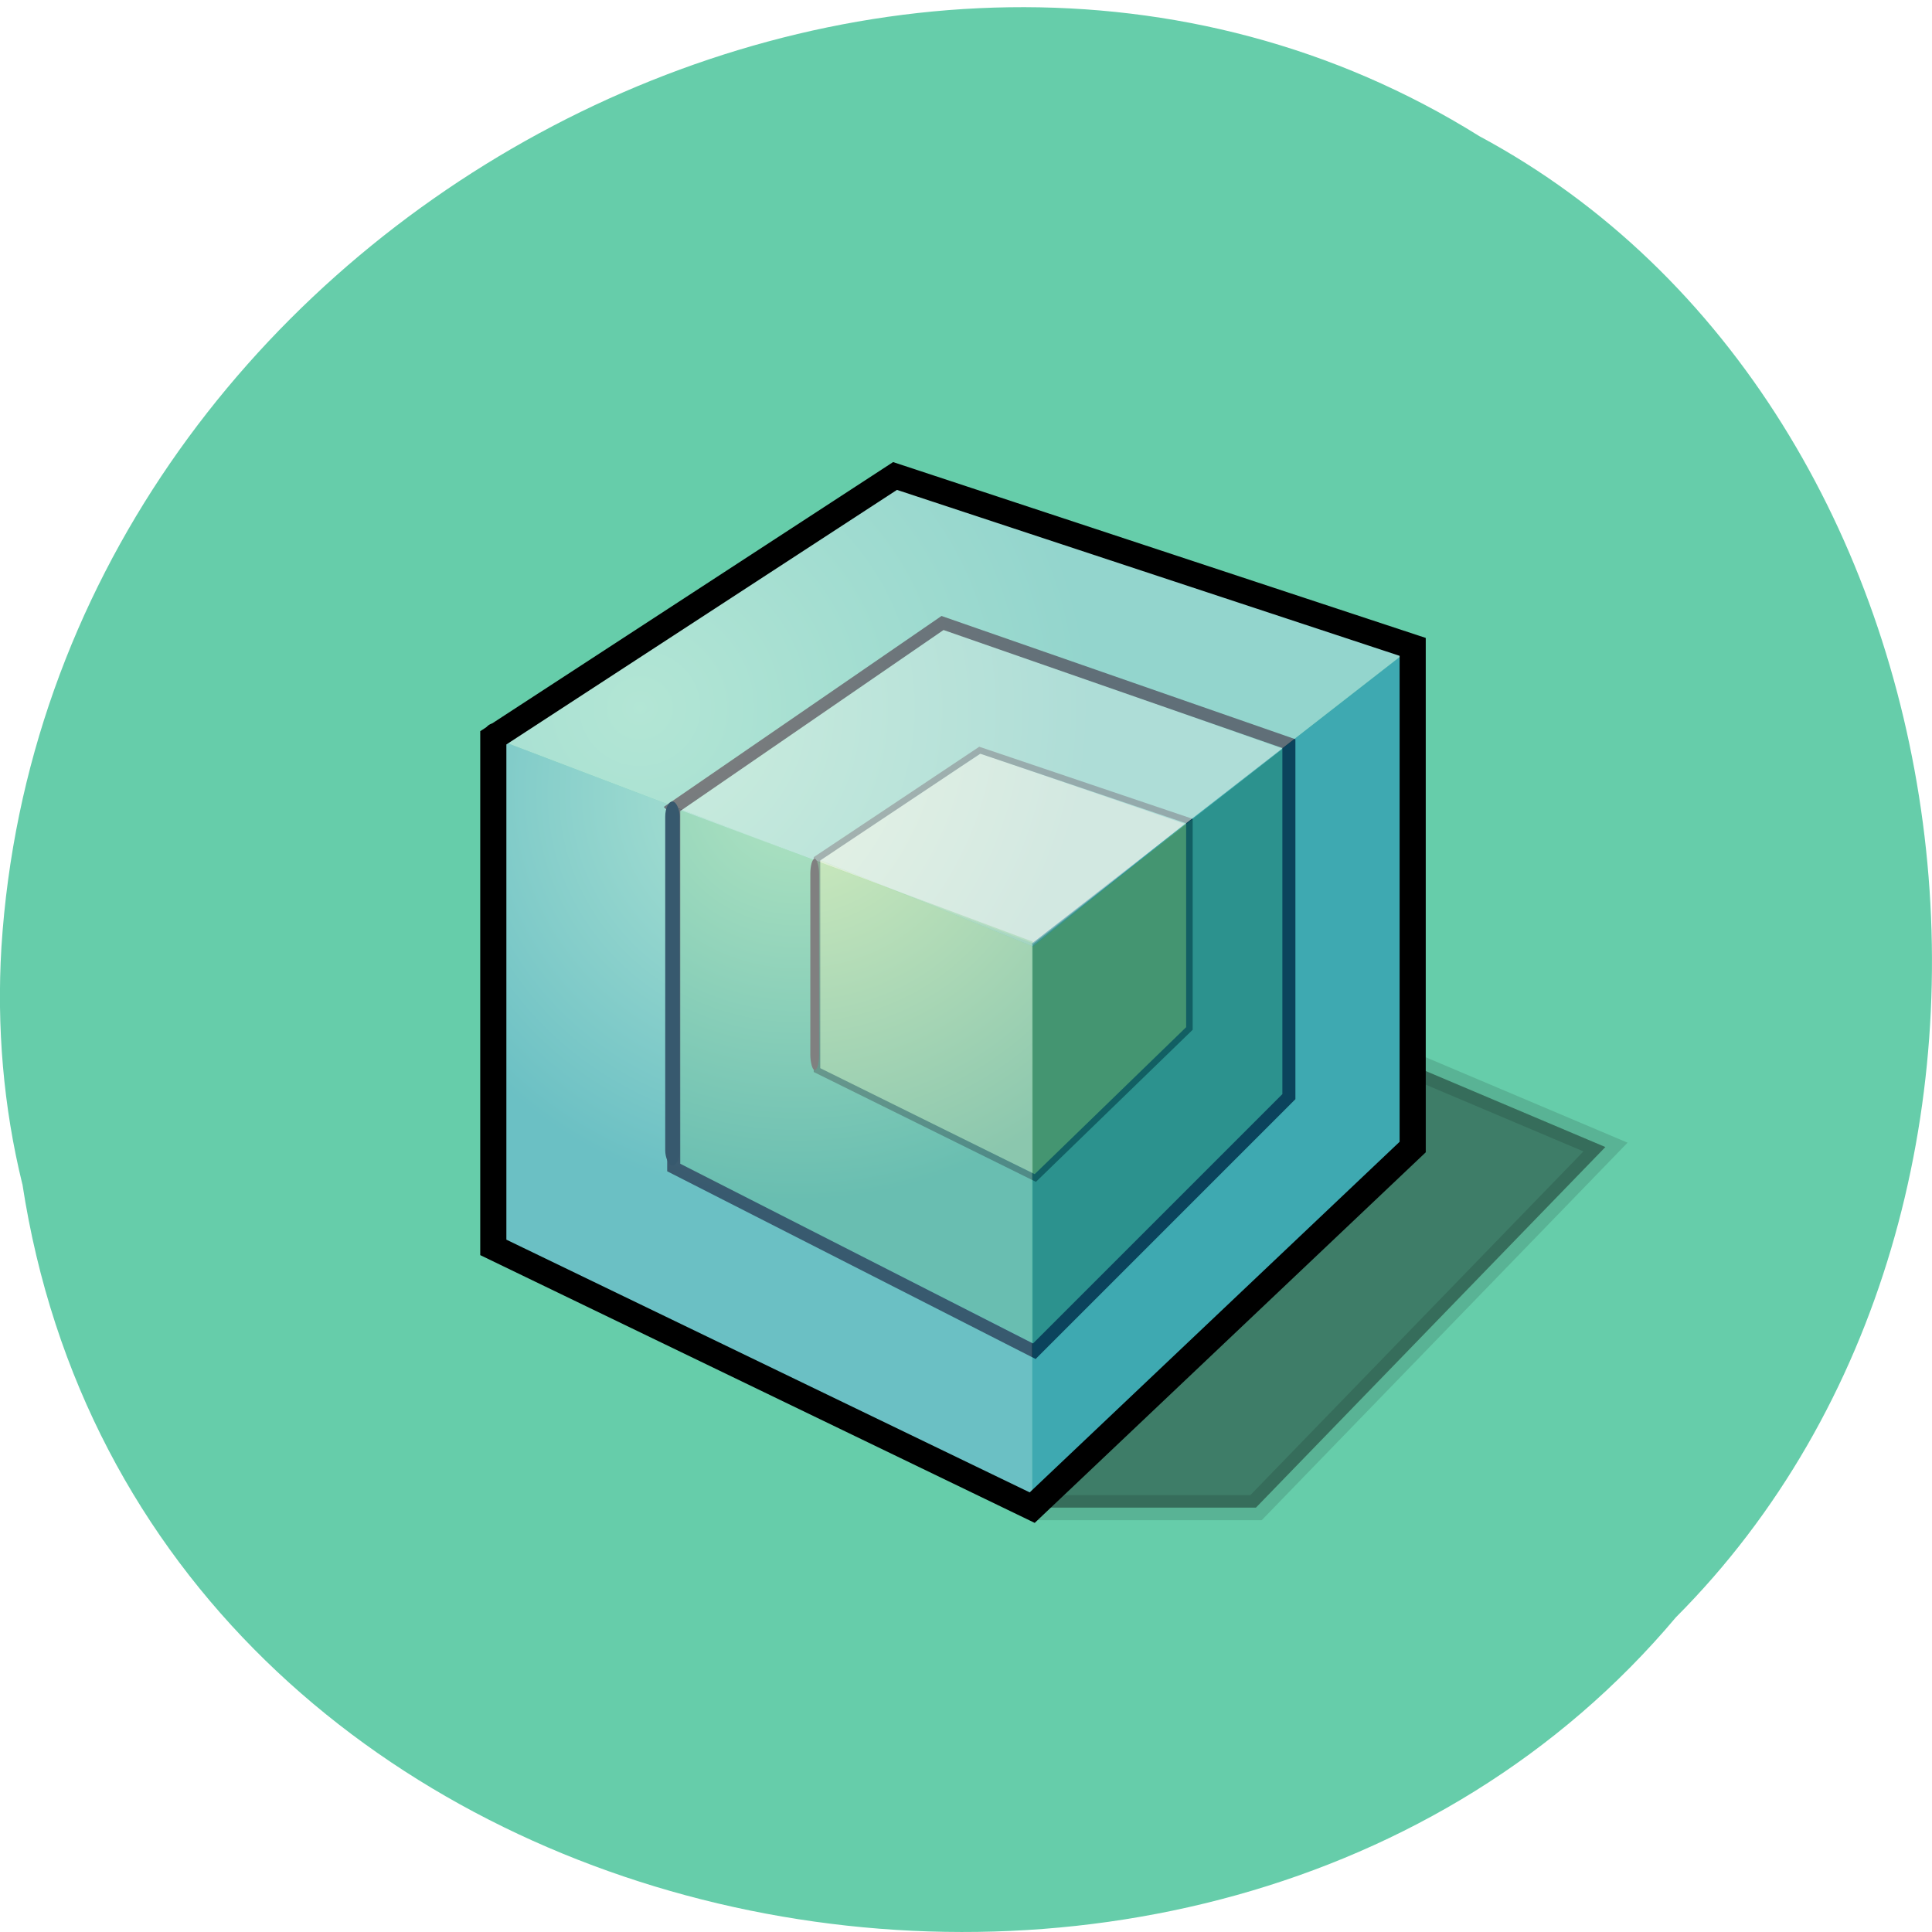 <svg xmlns="http://www.w3.org/2000/svg" viewBox="0 0 256 256"><defs><clipPath id="8"><path d="M 44,49 44,4 2.75,24.74 2.75,65.37 44,49 z"/></clipPath><clipPath id="7"><path d="M 2.75,65.37 44,49 73.13,72.62 33.505,86.245 2.75,65.37 z"/></clipPath><clipPath id="9"><path d="m 44 72.62 h 29.13 v -68.62 h -29.13 v 68.62 z"/></clipPath><clipPath id="B"><path d="m 2.75 86.25 h 70.38 v -37.25 h -70.38 v 37.25 z"/></clipPath><clipPath id="A"><path d="m 2.75 65.37 h 41.25 v -61.37 h -41.25 v 61.37 z"/></clipPath><clipPath id="6"><path d="M 0,90 90,90 90,0 0,0 0,90 z"/></clipPath><clipPath id="5"><path d="m 17.05 74.12 h 46.13 v -25 h -46.13 v 25 z"/></clipPath><clipPath id="4"><path d="m 17.05 59.62 h 27 v -42.5 h -27 v 42.5 z"/></clipPath><clipPath id="C"><path d="m 44.05 64.5 h 19.13 v -47.964 h -19.13 v 47.964 z"/></clipPath><filter id="2"><feGaussianBlur stdDeviation="0.653"/></filter><filter id="3"><feGaussianBlur stdDeviation="0.989"/></filter><radialGradient gradientTransform="matrix(34.889 0 0 -34.889 14 67.745)" gradientUnits="userSpaceOnUse" id="1" r="1" cy="0" cx="0"><stop stop-color="#fff"/><stop stop-color="#bfddef" offset="1"/></radialGradient><radialGradient gradientTransform="matrix(32.513 0 0 -32.513 26 60.871)" gradientUnits="userSpaceOnUse" id="0" r="1" cy="0" cx="0"><stop stop-color="#fff"/><stop stop-color="#6fb3dd" offset="1"/></radialGradient></defs><path d="m 2.967 156.89 c 15.875 103.67 156.87 131.4 219.1 57.41 54.798 -54.967 41.16 -160.19 -26.05 -196.26 -77.21 -48.26 -189.69 11.404 -195.83 107.48 -0.632 10.526 0.26 21.17 2.771 31.377 z" fill="#66cdaa" color="#000"/><g transform="matrix(1.731 0 0 -1.662 60.6 206.41)"><g clip-path="url(#6)"><path d="m 44.005,3.995 17.125,0 26.75,28.75 -14.75,6.5 0,-6.5 -29.125,-28.75 z" opacity="0.8" filter="url(#3)" fill-opacity="0.608"/><path d="m 44.01,3.995 h 17.13 l 26.75,28.75 -14.75,6.5 v -6.5 L 44.673,4.655" opacity="0.8" stroke-opacity="0.2" fill="none" filter="url(#2)" stroke="#000" stroke-width="2"/><path d="M 56.04,58.732 V 42 L 43.94,30.343 v 18.298 l 12.1,10.09 z" fill="#c9d839"/><path d="m 27.531,55.725 16.495,-6.965 0,-18.084 -16.495,8.204 0,16.845 z" fill="#eef29e"/><path d="M 44.026,48.76 55.67,58.516 40.059,64.111 27.531,55.725 44.026,48.76 z" fill="#f7f6d5"/><path d="m 27.531,55.725 c 8.997,6.251 12.458,8.656 12.458,8.656 l 16.05,-5.649 0,-16.535 -11.796,-11.921 -16.712,8.604 0,16.845 z" fill="none" stroke="#000" stroke-width="0.5"/><g clip-path="url(#5)" opacity="0.5"><path d="m 17.046,59.62 27,-10.5 19.126,15.375 -26.001,9.625 -20.125,-14.5 z" fill="#d1edd1"/></g><g clip-path="url(#4)" opacity="0.5"><path d="m 44.046,49.12 0,-32 -27,14.25 0,28.25 27,-10.5 z" fill="#5fc45f"/></g><g clip-path="url(#C)" opacity="0.5"><path d="m 44.046,48.929 19.126,15.566 0,-27.716 -19.126,-20.248 0,32.398 z" fill="#1e721e"/></g><path d="M 16.563,59.789 C 31.423,70.431 37.14,74.525 37.14,74.525 l 26.512,-9.618 0,-28.147 -19.485,-20.295 -27.604,14.648 0,28.676 z" fill="none" stroke="#000"/><g clip-path="url(#B)" opacity="0.5"><g clip-path="url(#7)"><path d="M 2.75,65.37 44,49 73.13,72.62 33.505,86.245 2.75,65.37 z" fill="url(#1)"/></g></g><g clip-path="url(#9)" opacity="0.5"><path d="m 44,49 29.13,23.62 0,-39.875 L 44.005,3.995 44,49 z" fill="#1685b7"/></g><g clip-path="url(#A)" opacity="0.5"><g clip-path="url(#8)"><path d="M 44,49 44,4 2.75,24.74 2.75,65.37 44,49 z" fill="url(#0)"/></g></g><path d="M 2.753,65.37 C 24.961,80.445 33.505,86.245 33.505,86.245 L 73.13,72.62 73.13,32.745 44.005,3.995 2.753,24.744 l 0,40.626 z" fill="none" stroke="#000" stroke-width="2"/><rect width="1.616" height="42.479" x="1.954" y="-66.51" transform="scale(1 -1)" rx="0.808" ry="1.203"/><rect ry="1.203" rx="0.555" transform="scale(1 -1)" y="-60.29" x="15.913" height="29.02" width="1.11" fill="#37596e"/><rect width="0.672" height="16.849" x="27.02" y="-55.727" transform="scale(1 -1)" rx="0.336" ry="1.203" fill="#808080"/></g></g></svg>